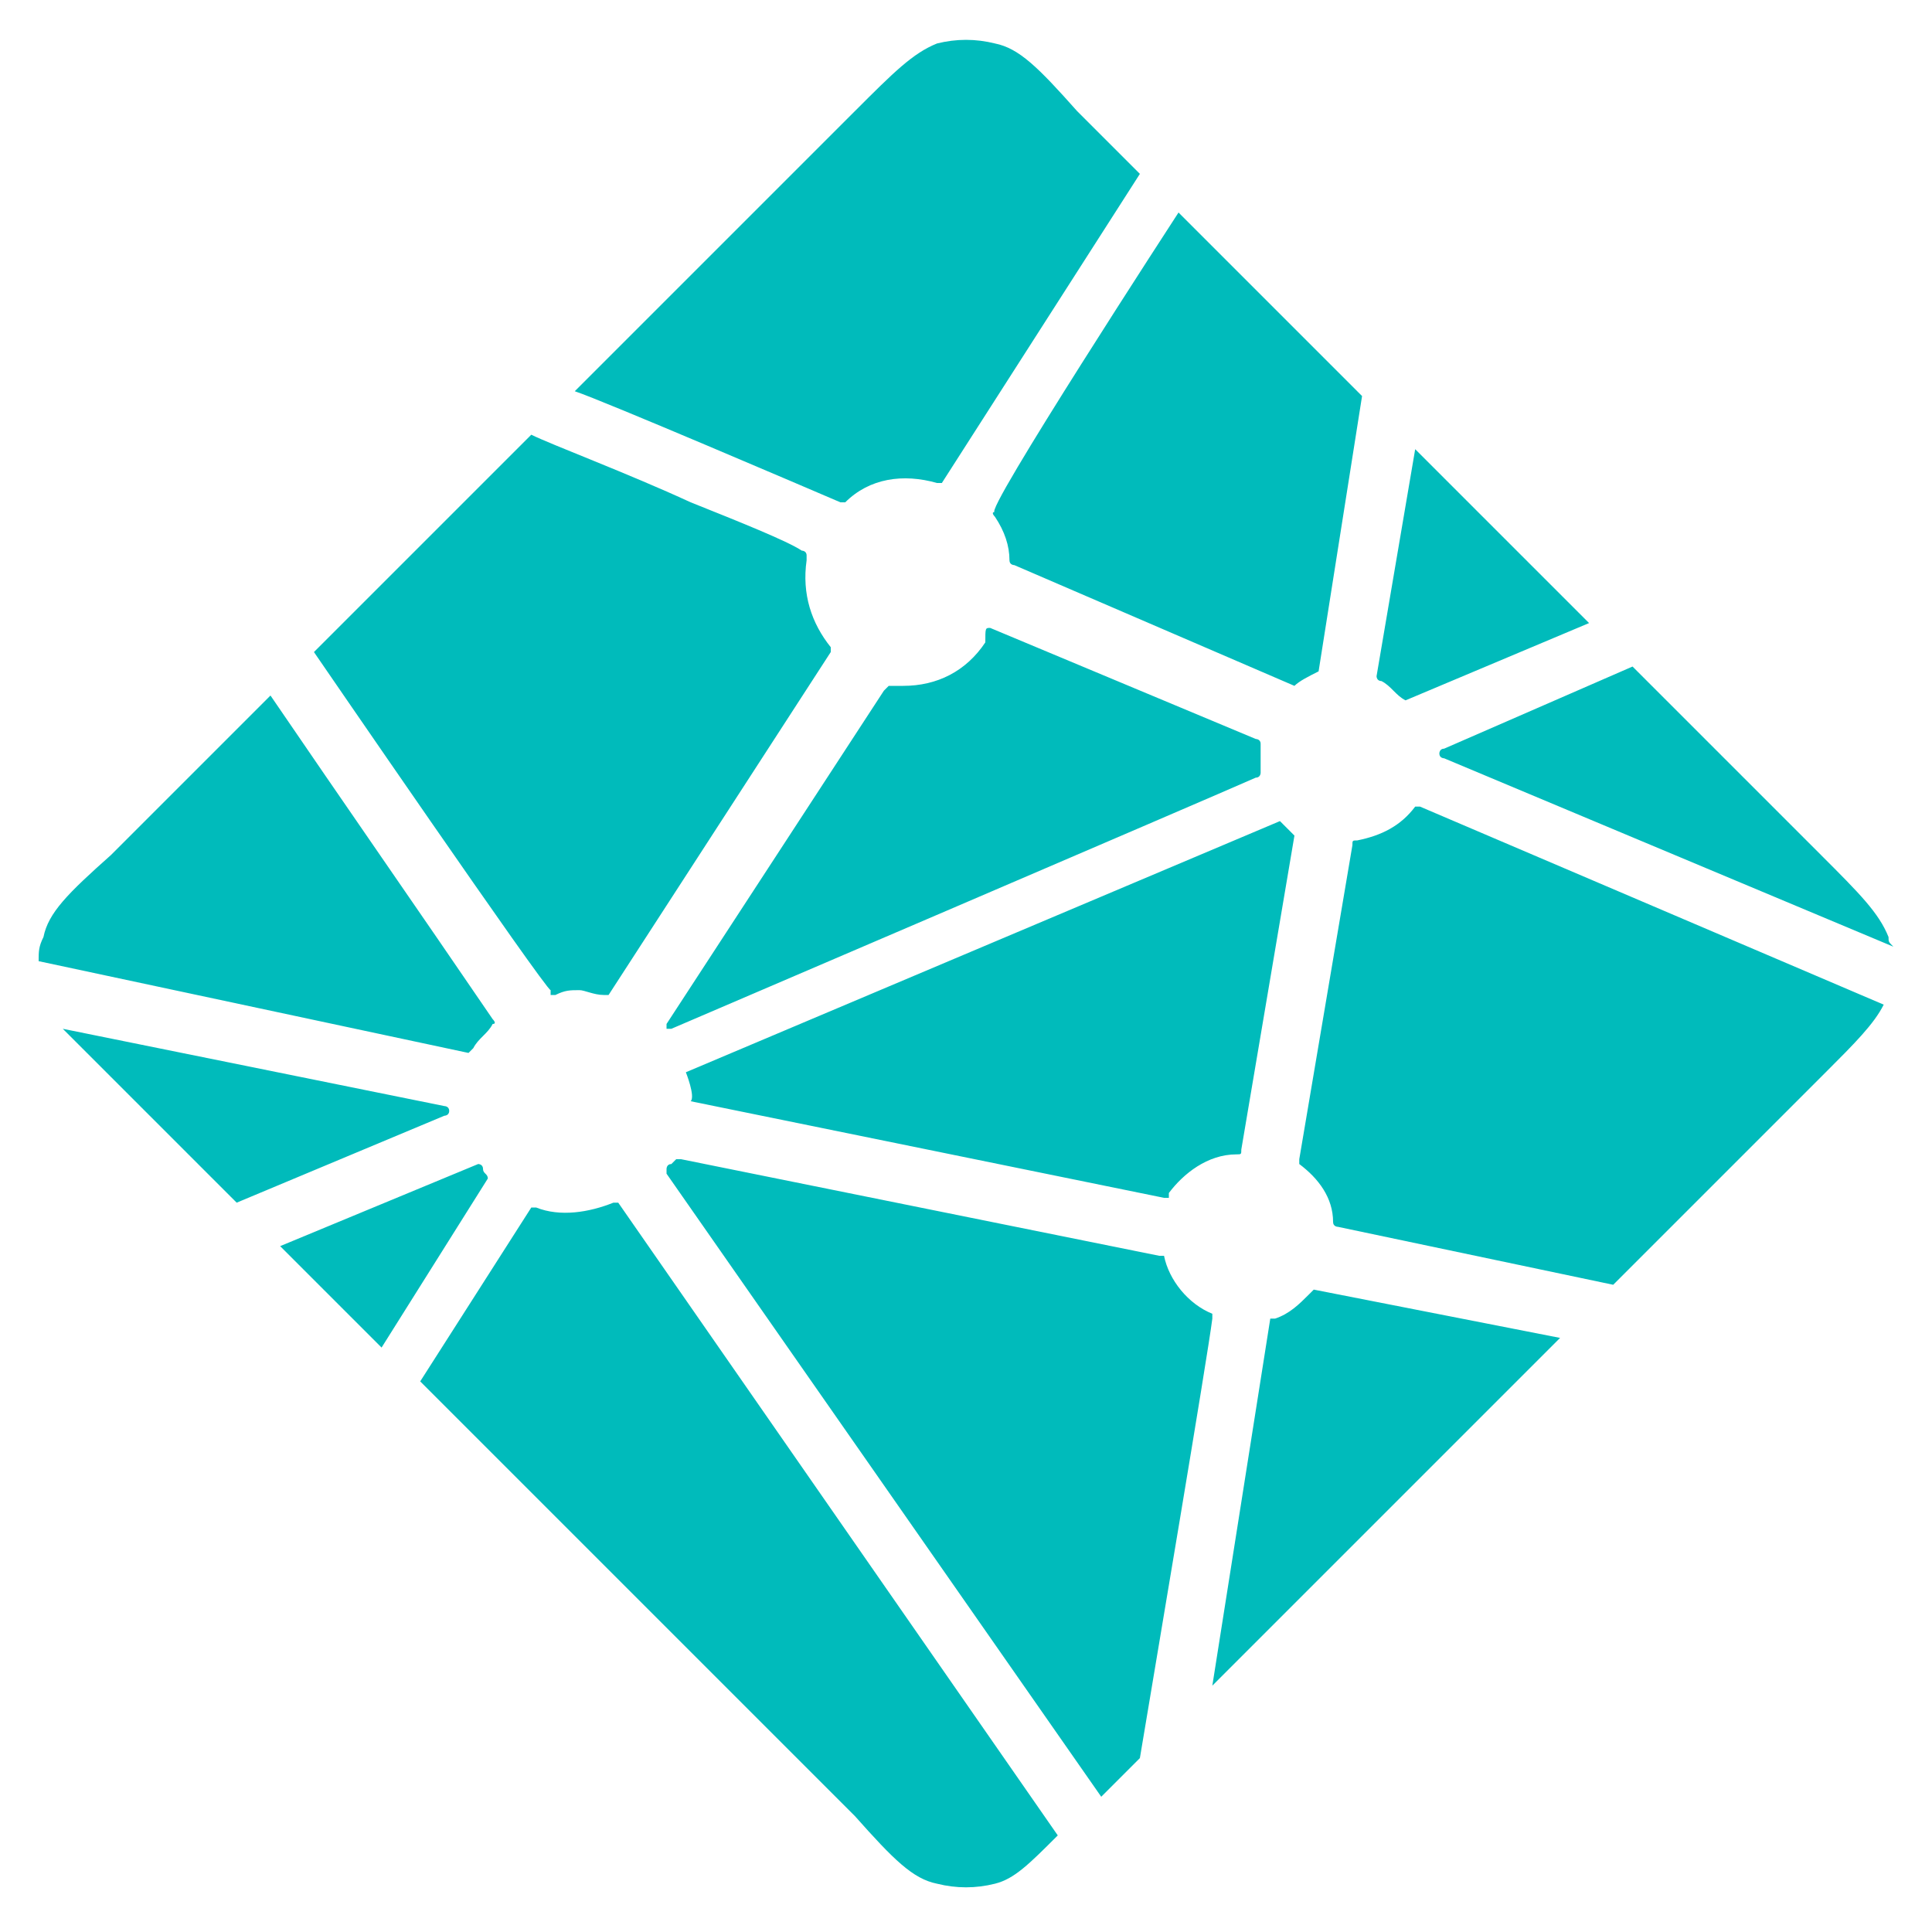 <?xml version="1.0" encoding="utf-8"?>
<!-- Generator: Adobe Illustrator 19.0.0, SVG Export Plug-In . SVG Version: 6.00 Build 0)  -->
<svg version="1.1" id="Layer_1" xmlns="http://www.w3.org/2000/svg" xmlns:xlink="http://www.w3.org/1999/xlink" x="0px" y="0px"
	 viewBox="-54 56 40 40" style="enable-background:new -54 56 40 40;" xml:space="preserve">
<style type="text/css">
	.st0{fill:#00BBBB;}
</style>
<path class="st0" d="M-25.4,70.1L-25.4,70.1C-25.4,70.1-25.4,70.1-25.4,70.1c-0.1,0-0.1-0.1-0.1-0.1l0.8-4.7l3.6,3.6l-3.8,1.6
	c0,0,0,0,0,0h0c0,0,0,0,0,0C-25.1,70.4-25.2,70.2-25.4,70.1z M-20.2,69.8l3.9,3.9c0.8,0.8,1.2,1.2,1.4,1.7c0,0.1,0,0.1,0.1,0.2
	l-9.3-3.9c0,0,0,0,0,0c0,0-0.1,0-0.1-0.1c0,0,0-0.1,0.1-0.1l0,0C-24.1,71.5-20.2,69.8-20.2,69.8z M-15,76.8
	c-0.2,0.4-0.6,0.8-1.2,1.4l-4.4,4.4l-5.7-1.2l0,0c0,0-0.1,0-0.1-0.1c0-0.5-0.3-0.9-0.7-1.2c0,0,0-0.1,0-0.1c0,0,0,0,0,0l1.1-6.5l0,0
	c0-0.1,0-0.1,0.1-0.1c0.5-0.1,0.9-0.3,1.2-0.7c0,0,0,0,0,0c0,0,0.1,0,0.1,0L-15,76.8L-15,76.8z M-21.7,83.7l-7.2,7.2l1.2-7.6l0,0
	c0,0,0,0,0,0c0,0,0,0,0.1,0l0,0c0.3-0.1,0.5-0.3,0.7-0.5c0,0,0.1-0.1,0.1-0.1c0,0,0,0,0,0L-21.7,83.7L-21.7,83.7z M-30.4,92.4
	l-0.8,0.8l-9-12.9c0,0,0,0,0,0c0,0,0,0,0-0.1c0,0,0,0,0,0l0,0c0,0,0-0.1,0.1-0.1l0,0l0,0c0,0,0,0,0.1-0.1c0,0,0,0,0.1,0l9.9,2
	c0,0,0.1,0,0.1,0c0,0,0,0,0,0c0.1,0.5,0.5,1,1,1.2c0,0,0,0,0,0.1c0,0,0,0,0,0C-29,84.1-30.1,90.6-30.4,92.4z M-32.1,94
	c-0.6,0.6-0.9,0.9-1.3,1c-0.4,0.1-0.8,0.1-1.2,0c-0.5-0.1-0.9-0.5-1.7-1.4l-9-9l2.3-3.6c0,0,0,0,0,0c0,0,0.1,0,0.1,0
	c0.5,0.2,1.1,0.1,1.6-0.1c0,0,0.1,0,0.1,0c0,0,0,0,0,0L-32.1,94L-32.1,94z M-46.1,83.9l-2.1-2.1l4.1-1.7c0,0,0,0,0,0
	c0,0,0.1,0,0.1,0.1c0,0.1,0.1,0.1,0.1,0.2l0,0c0,0,0,0,0,0L-46.1,83.9L-46.1,83.9z M-49.1,80.9l-2.6-2.6c-0.4-0.4-0.8-0.8-1-1
	l7.9,1.6c0,0,0,0,0,0c0,0,0.1,0,0.1,0.1c0,0.1-0.1,0.1-0.1,0.1l0,0C-44.8,79.1-49.1,80.9-49.1,80.9z M-53.2,75.9
	c0-0.2,0-0.3,0.1-0.5c0.1-0.5,0.5-0.9,1.4-1.7l3.3-3.3c1.5,2.2,3.1,4.5,4.6,6.7c0,0,0.1,0.1,0,0.1c-0.1,0.2-0.3,0.3-0.4,0.5
	c0,0,0,0-0.1,0.1c0,0,0,0,0,0h0L-53.2,75.9L-53.2,75.9z M-47.5,69.5L-43,65c0.4,0.2,2,0.8,3.3,1.4c1,0.4,2,0.8,2.3,1
	c0,0,0.1,0,0.1,0.1c0,0,0,0,0,0.1c-0.1,0.7,0.1,1.3,0.5,1.8c0,0,0,0.1,0,0.1l0,0l-4.6,7.1c0,0,0,0,0,0c0,0-0.1,0-0.1,0
	c-0.2,0-0.4-0.1-0.5-0.1c-0.2,0-0.3,0-0.5,0.1h0c0,0,0,0-0.1,0c0,0,0,0,0-0.1C-42.7,76.5-47.5,69.5-47.5,69.5z M-42.1,64.1l5.8-5.8
	c0.8-0.8,1.2-1.2,1.7-1.4c0.4-0.1,0.8-0.1,1.2,0c0.5,0.1,0.9,0.5,1.7,1.4l1.3,1.3l-4.1,6.4c0,0,0,0,0,0c0,0-0.1,0-0.1,0
	c-0.7-0.2-1.4-0.1-1.9,0.4c0,0-0.1,0-0.1,0C-37.3,66.1-41.5,64.3-42.1,64.1z M-29.6,60.4l3.8,3.8l-0.9,5.7v0c0,0,0,0,0,0
	c0,0,0,0,0,0c-0.2,0.1-0.4,0.2-0.5,0.3c0,0,0,0,0,0c0,0,0,0,0,0c0,0,0,0,0,0l-5.8-2.5l0,0c0,0-0.1,0-0.1-0.1c0-0.3-0.1-0.6-0.3-0.9
	c0,0-0.1-0.1,0-0.1C-33.7,66.7-29.6,60.4-29.6,60.4z M-33.5,69l5.5,2.3c0,0,0.1,0,0.1,0.1c0,0,0,0,0,0.1c0,0.1,0,0.2,0,0.3v0.2
	c0,0,0,0.1-0.1,0.1l0,0c-0.9,0.4-12.1,5.2-12.1,5.2c0,0,0,0-0.1,0c0,0,0-0.1,0-0.1c0,0,0,0,0,0l4.5-6.9l0,0c0,0,0.1-0.1,0.1-0.1l0,0
	c0.1,0,0.2,0,0.3,0c0.7,0,1.3-0.3,1.7-0.9C-33.6,69-33.6,69-33.5,69C-33.6,69-33.5,69-33.5,69z M-39.8,78.2l12.3-5.2c0,0,0,0,0,0
	c0.1,0.1,0.1,0.1,0.2,0.2l0,0c0,0,0,0,0.1,0.1c0,0,0,0,0,0l-1.1,6.5l0,0c0,0.1,0,0.1-0.1,0.1c-0.6,0-1.1,0.4-1.4,0.8l0,0
	c0,0,0,0,0,0.1c0,0,0,0-0.1,0l-9.8-2C-39.6,78.7-39.8,78.2-39.8,78.2z"/>
</svg>
